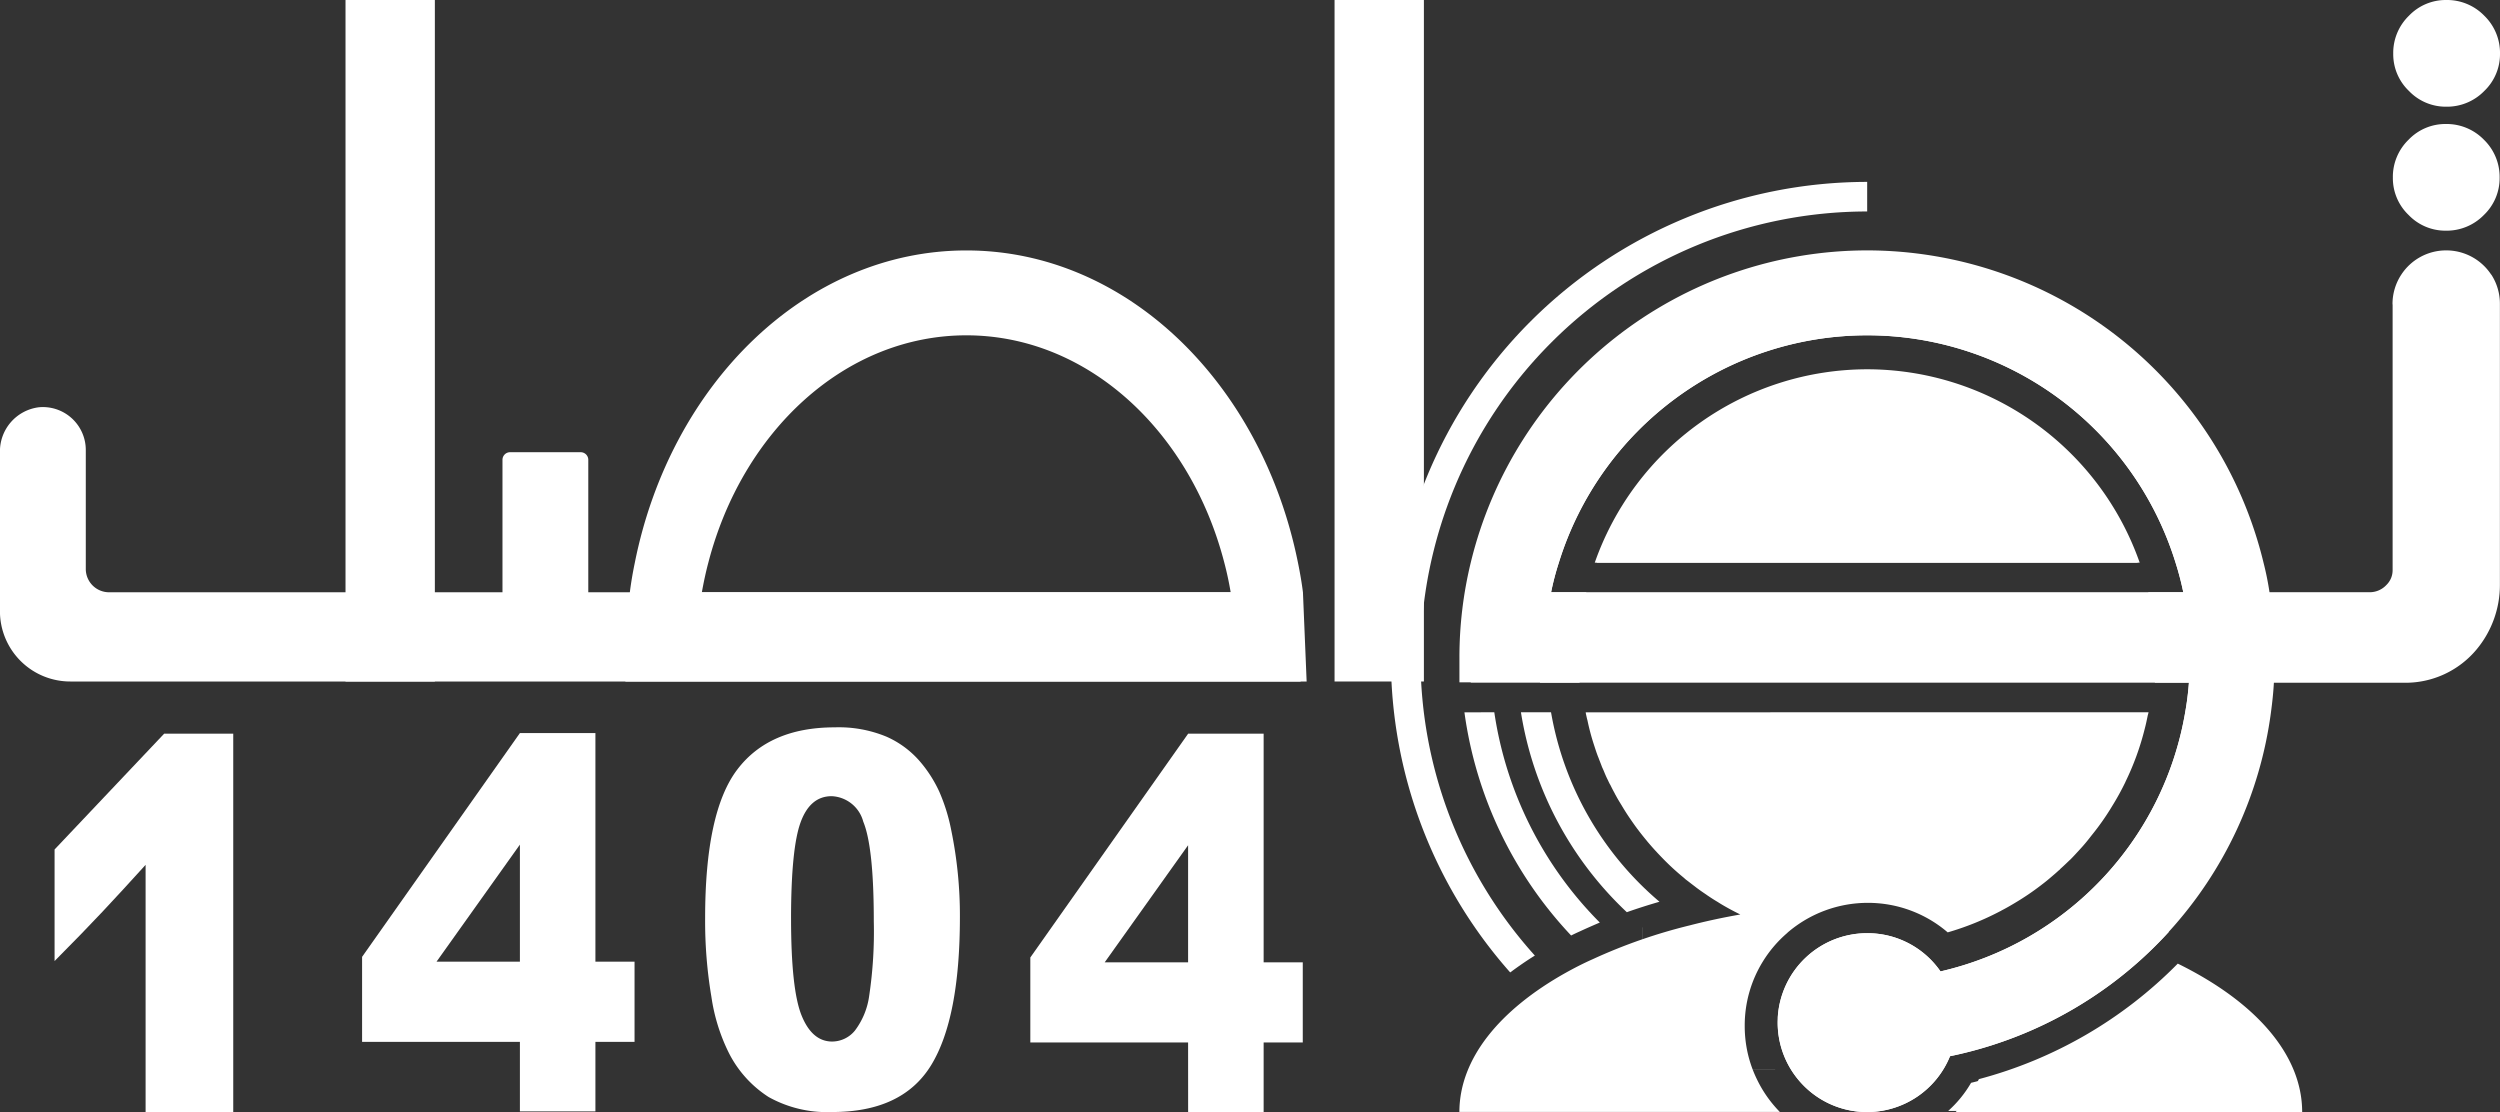 <svg xmlns="http://www.w3.org/2000/svg" width="201.423" height="89.594" viewBox="0 0 201.423 89.594">
  <rect x="0" y="0" width="201.423" height="89.594" fill="#333333" stroke="none"/>
  <g id="Group_12" data-name="Group 12" transform="translate(4105.712 3421.624)">
    <g id="Group_10" data-name="Group 10">
      <g id="Group_9" data-name="Group 9">
        <path id="Path_5" data-name="Path 5" d="M-3933.477-3376.29h-43.6a23.112,23.112,0,0,1,21.8-15.423A23.112,23.112,0,0,1-3933.477-3376.29Z" fill="#fff"/>
        <path id="Path_6" data-name="Path 6" d="M-3918.093-3368.635" fill="#fff" stroke="#fff" stroke-miterlimit="10" stroke-width="1"/>
        <path id="Path_7" data-name="Path 7" d="M-3955.275-3406.969v2.383a36.013,36.013,0,0,0-35.988,35.952,35.813,35.813,0,0,0,9.213,24c-.707.436-1.367.9-1.987,1.358a38.172,38.172,0,0,1-9.611-25.358A38.394,38.394,0,0,1-3955.275-3406.969Z" fill="#fff"/>
        <path id="Path_8" data-name="Path 8" d="M-3908.654-3411.633a4.187,4.187,0,0,1,3.068,1.265,4.179,4.179,0,0,1,1.267,3.064,4.1,4.1,0,0,1-1.267,3,4.187,4.187,0,0,1-3.068,1.265,4.1,4.1,0,0,1-3-1.265,4.1,4.1,0,0,1-1.267-3,4.172,4.172,0,0,1,1.267-3.064A4.1,4.1,0,0,1-3908.654-3411.633Z" fill="#fff"/>
        <path id="Path_9" data-name="Path 9" d="M-3908.624-3421.624a4.186,4.186,0,0,1,3.068,1.266,4.174,4.174,0,0,1,1.267,3.064,4.1,4.1,0,0,1-1.267,3,4.182,4.182,0,0,1-3.068,1.266,4.1,4.1,0,0,1-3-1.266,4.091,4.091,0,0,1-1.267-3,4.17,4.17,0,0,1,1.267-3.064A4.106,4.106,0,0,1-3908.624-3421.624Z" fill="#fff"/>
        <line id="Line_1" data-name="Line 1" y1="0.008" transform="translate(-3964.187 -3335.47)" fill="#fff" stroke="#fff" stroke-miterlimit="10" stroke-width="3"/>
        <line id="Line_2" data-name="Line 2" x1="0.008" transform="translate(-3973.392 -3345.405)" fill="#fff" stroke="#fff" stroke-miterlimit="10" stroke-width="3"/>
        <path id="Path_10" data-name="Path 10" d="M-3933.318-3376.29h-43.906a23.287,23.287,0,0,1,21.949-15.581A23.289,23.289,0,0,1-3933.318-3376.29Z" fill="#fff"/>
        <path id="Path_11" data-name="Path 11" d="M-3922.427-3337.646v5.528h-26.321a9.3,9.3,0,0,0,1.844-2.264,35.169,35.169,0,0,0,15.971-8.7A32.744,32.744,0,0,1-3922.427-3337.646Z" fill="#fff"/>
        <path id="Path_12" data-name="Path 12" d="M-3929.363-3373.905a23.053,23.053,0,0,0-.613-2.379,26.474,26.474,0,0,0-25.3-18.769,26.48,26.48,0,0,0-25.292,18.769,20.988,20.988,0,0,0-.6,2.379,26.175,26.175,0,0,0-.534,5.274c0,.673.027,1.338.07,2.011h3.187c-.052-.664-.079-1.338-.079-2.011a22.744,22.744,0,0,1,.622-5.274h-2.837a21.294,21.294,0,0,1,.622-2.379,26.019,26.019,0,0,1,24.846-18.323,26.019,26.019,0,0,1,24.846,18.323,23.39,23.39,0,0,1,.622,2.379h-2.828a22.329,22.329,0,0,1,.622,5.274c0,.673-.027,1.338-.088,2.011h2.749a23.6,23.6,0,0,1-.3,2.388,25.892,25.892,0,0,1-19.715,20.877,7.15,7.15,0,0,0-5.91-3.079,7.214,7.214,0,0,0-7.2,6.769c0,.149-.009.289-.009.429a7.191,7.191,0,0,0,1.576,4.5,7.191,7.191,0,0,0,5.629,2.711,7.217,7.217,0,0,0,6.68-4.5,32.863,32.863,0,0,0,12.948-5.789,32.592,32.592,0,0,0,4.684-4.234l-.674-.3-.762.77a32.1,32.1,0,0,1-15.907,8.763l-.771.166-.332.709a6.53,6.53,0,0,1-5.866,3.708,6.472,6.472,0,0,1-4.517-1.837,6.424,6.424,0,0,1-1.988-4.661,2.3,2.3,0,0,1,.009-.254,6.511,6.511,0,0,1,6.5-6.244,6.42,6.42,0,0,1,5.025,2.387l.648.8.981-.253a26.513,26.513,0,0,0,17.7-15.043l.035-.088a32.5,32.5,0,0,0,1.69-6.3q.2-1.208.288-2.388c.053-.673.071-1.338.071-2.011A26.752,26.752,0,0,0-3929.363-3373.905Z" fill="#fff"/>
        <path id="Path_13" data-name="Path 13" d="M-3955.277-3335.96" fill="#fff" stroke="#fff" stroke-miterlimit="10" stroke-width="1"/>
        <path id="Path_14" data-name="Path 14" d="M-3919.222-3371.979" fill="#fff" stroke="#fff" stroke-miterlimit="10" stroke-width="1"/>
        <path id="Path_15" data-name="Path 15" d="M-3977.952-3364.232c0,.026.009.052.009.087.044.193.079.385.131.56a18.509,18.509,0,0,0,.473,1.811c.088.271.175.542.263.8.052.14.1.28.157.411.088.245.193.49.28.735.053.114.1.219.149.332.088.219.184.446.289.656.061.114.1.219.158.324a.508.508,0,0,0,.07.122c.114.236.236.473.367.709a.306.306,0,0,0,.053.1c.14.271.306.542.473.813.236.4.49.8.761,1.189.167.245.342.49.508.718.018.017.026.035.044.052.166.227.341.446.525.674.079.1.167.2.245.3.438.525.9,1.023,1.384,1.513a19.994,19.994,0,0,0,1.558,1.417l.166.148c.237.175.464.359.7.534.1.079.2.157.3.227.21.158.447.315.666.464a.809.809,0,0,0,.1.07q.42.288.867.551a.008.008,0,0,0,.008.009c.561.349,1.147.664,1.751.962-1.409.245-2.784.542-4.1.883a43.23,43.23,0,0,0-7.774,2.711c-.771.341-1.5.717-2.189,1.1-5.323,2.983-8.562,6.909-8.571,11.212h25.818a9.788,9.788,0,0,1-1.839-2.615,9.694,9.694,0,0,1-.849-2.632,9.872,9.872,0,0,1-.14-1.688,9.793,9.793,0,0,1,1.453-5.169,9.757,9.757,0,0,1,1.988-2.326v-.009a9.923,9.923,0,0,1,6.478-2.405,9.849,9.849,0,0,1,6.435,2.379,22.521,22.521,0,0,0,4.246-1.714c.026-.009.044-.009.061-.035.359-.184.71-.385,1.069-.6a21.019,21.019,0,0,0,2.1-1.417.7.7,0,0,0,.1-.078c.271-.2.525-.412.779-.63.193-.166.385-.324.569-.5a.564.564,0,0,0,.149-.14c.236-.21.464-.428.7-.656.044-.043.1-.087.14-.131.228-.227.447-.472.674-.717a14.78,14.78,0,0,0,.972-1.154,20.371,20.371,0,0,0,1.69-2.4,21.209,21.209,0,0,0,1.077-1.959.034.034,0,0,1,.008-.026,21.6,21.6,0,0,0,1.533-4.216c.1-.367.175-.743.253-1.119a2.43,2.43,0,0,0,.062-.245Zm47.7,20.247a35.08,35.08,0,0,1-16.021,9.305c-.027.053-.053.1-.079.149v.009a10.033,10.033,0,0,1-1.707,2.405.363.363,0,0,0-.079.087h27.91C-3920.232-3336.709-3924.057-3340.942-3930.247-3343.985Z" fill="#fff"/>
        <path id="Path_16" data-name="Path 16" d="M-3985.317-3364.235a30.257,30.257,0,0,0,8.5,16.94c-.54.23-1.065.461-1.582.7-.246.111-.485.222-.723.341h-.008a32.642,32.642,0,0,1-8.594-17.98Z" fill="#fff"/>
        <path id="Path_17" data-name="Path 17" d="M-3972.009-3348.971c-.9.262-1.781.54-2.631.842a28.2,28.2,0,0,1-8.531-16.106h2.425A25.749,25.749,0,0,0-3972.009-3348.971Z" fill="#fff"/>
        <path id="Path_18" data-name="Path 18" d="M-3904.989-3399.5H-3905a4.329,4.329,0,0,0-3.625-1.95,4.311,4.311,0,0,0-3.615,1.95,4.307,4.307,0,0,0-.71,2.362c0,.026.009.052.009.079v21.357a1.658,1.658,0,0,1-.508,1.216,1.832,1.832,0,0,1-1.357.577h-8.054a24.048,24.048,0,0,0-.481-2.379,32.887,32.887,0,0,0-31.938-25.162,32.885,32.885,0,0,0-31.937,25.162,32.332,32.332,0,0,0-.911,7.653v1.985h.911v.026h57.86a23.6,23.6,0,0,1-.3,2.388,25.892,25.892,0,0,1-19.715,20.877,7.15,7.15,0,0,0-5.91-3.079,7.214,7.214,0,0,0-7.2,6.769c0,.149-.009.289-.009.429a7.191,7.191,0,0,0,1.576,4.5,7.191,7.191,0,0,0,5.629,2.711,7.217,7.217,0,0,0,6.68-4.5,32.863,32.863,0,0,0,12.948-5.789,32.592,32.592,0,0,0,4.684-4.234,32.553,32.553,0,0,0,8.23-17.675c.105-.787.192-1.583.236-2.388h10.488a7.457,7.457,0,0,0,5.866-2.711,8.119,8.119,0,0,0,1.856-5.151v-22.652A4.307,4.307,0,0,0-3904.989-3399.5Zm-75.756,25.591a21.294,21.294,0,0,1,.622-2.379,26.019,26.019,0,0,1,24.846-18.323,26.019,26.019,0,0,1,24.846,18.323,23.39,23.39,0,0,1,.622,2.379Z" fill="#fff"/>
        <path id="Path_19" data-name="Path 19" d="M-4000.735-3373.905c-.1-.8-.241-1.6-.4-2.379-2.9-14.422-13.775-25.162-26.716-25.162s-23.83,10.74-26.715,25.162c-.161.779-.3,1.574-.4,2.379a37.7,37.7,0,0,0-.359,5.274v1.915h54.888Zm-48.429,0c.147-.813.315-1.609.52-2.379,2.747-10.609,11.022-18.323,20.791-18.323s18.045,7.714,20.784,18.323c.205.77.373,1.566.512,2.379Z" fill="#fff"/>
      </g>
    </g>
    <rect id="Rectangle_5" data-name="Rectangle 5" width="54.908" height="7.198" transform="translate(-3990.99 -3421.624) rotate(90)" fill="#fff"/>
    <rect id="Rectangle_6" data-name="Rectangle 6" width="54.908" height="7.198" transform="translate(-4070.676 -3421.624) rotate(90)" fill="#fff"/>
    <path id="Rectangle_7" data-name="Rectangle 7" d="M.614,0H6.3a.614.614,0,0,1,.614.614V15.55a0,0,0,0,1,0,0H0a0,0,0,0,1,0,0V.614A.614.614,0,0,1,.614,0Z" transform="translate(-4065.228 -3385.19)" fill="#fff"/>
    <path id="Path_20" data-name="Path 20" d="M-4000.914-3373.871v7.121a.034.034,0,0,1-.034.034h-99.1a5.665,5.665,0,0,1-5.668-5.662v-12.812a3.579,3.579,0,0,1,3.145-3.622,3.459,3.459,0,0,1,3.771,3.441v9.59a1.877,1.877,0,0,0,1.879,1.876h95.969A.034.034,0,0,1-4000.914-3373.871Z" fill="#fff"/>
    <g id="Group_11" data-name="Group 11">
      <path id="Path_21" data-name="Path 21" d="M-4086.92-3362.511v30.481h-7.061v-19.914c-2.7,2.968-4.138,4.537-7.334,7.751v-8.988l8.828-9.33Z" fill="#fff"/>
      <path id="Path_22" data-name="Path 22" d="M-4063.824-3337.682h-12.715v-6.849l12.715-18.03h6.084v18.419h3.153v6.46h-3.153v5.6h-6.084Zm0-6.46v-9.432l-6.718,9.432Z" fill="#fff"/>
      <path id="Path_23" data-name="Path 23" d="M-4048.9-3347.648q0-8.546,2.579-11.959t7.857-3.415a10.024,10.024,0,0,1,4.164.747,7.612,7.612,0,0,1,2.656,1.942,10.364,10.364,0,0,1,1.619,2.514,14.809,14.809,0,0,1,.952,3.077,34.037,34.037,0,0,1,.7,6.992q0,8.157-2.313,11.939t-7.969,3.781a9.659,9.659,0,0,1-5.124-1.205,9.081,9.081,0,0,1-3.2-3.537,14.969,14.969,0,0,1-1.414-4.528A36.757,36.757,0,0,1-4048.9-3347.648Zm6.923.02q0,5.725.848,7.82t2.459,2.1a2.378,2.378,0,0,0,1.842-.889,5.968,5.968,0,0,0,1.148-2.811,34.957,34.957,0,0,0,.369-5.99q0-5.969-.848-8.024a2.757,2.757,0,0,0-2.545-2.054q-1.731,0-2.5,2.095T-4041.978-3347.628Z" fill="#fff"/>
      <path id="Path_24" data-name="Path 24" d="M-4009.988-3337.631H-4022.7v-6.849l12.715-18.031h6.083v18.42h3.153v6.46h-3.153v5.6h-6.083Zm0-6.46v-9.432l-6.719,9.432Z" fill="#fff"/>
    </g>
  </g>
</svg>
